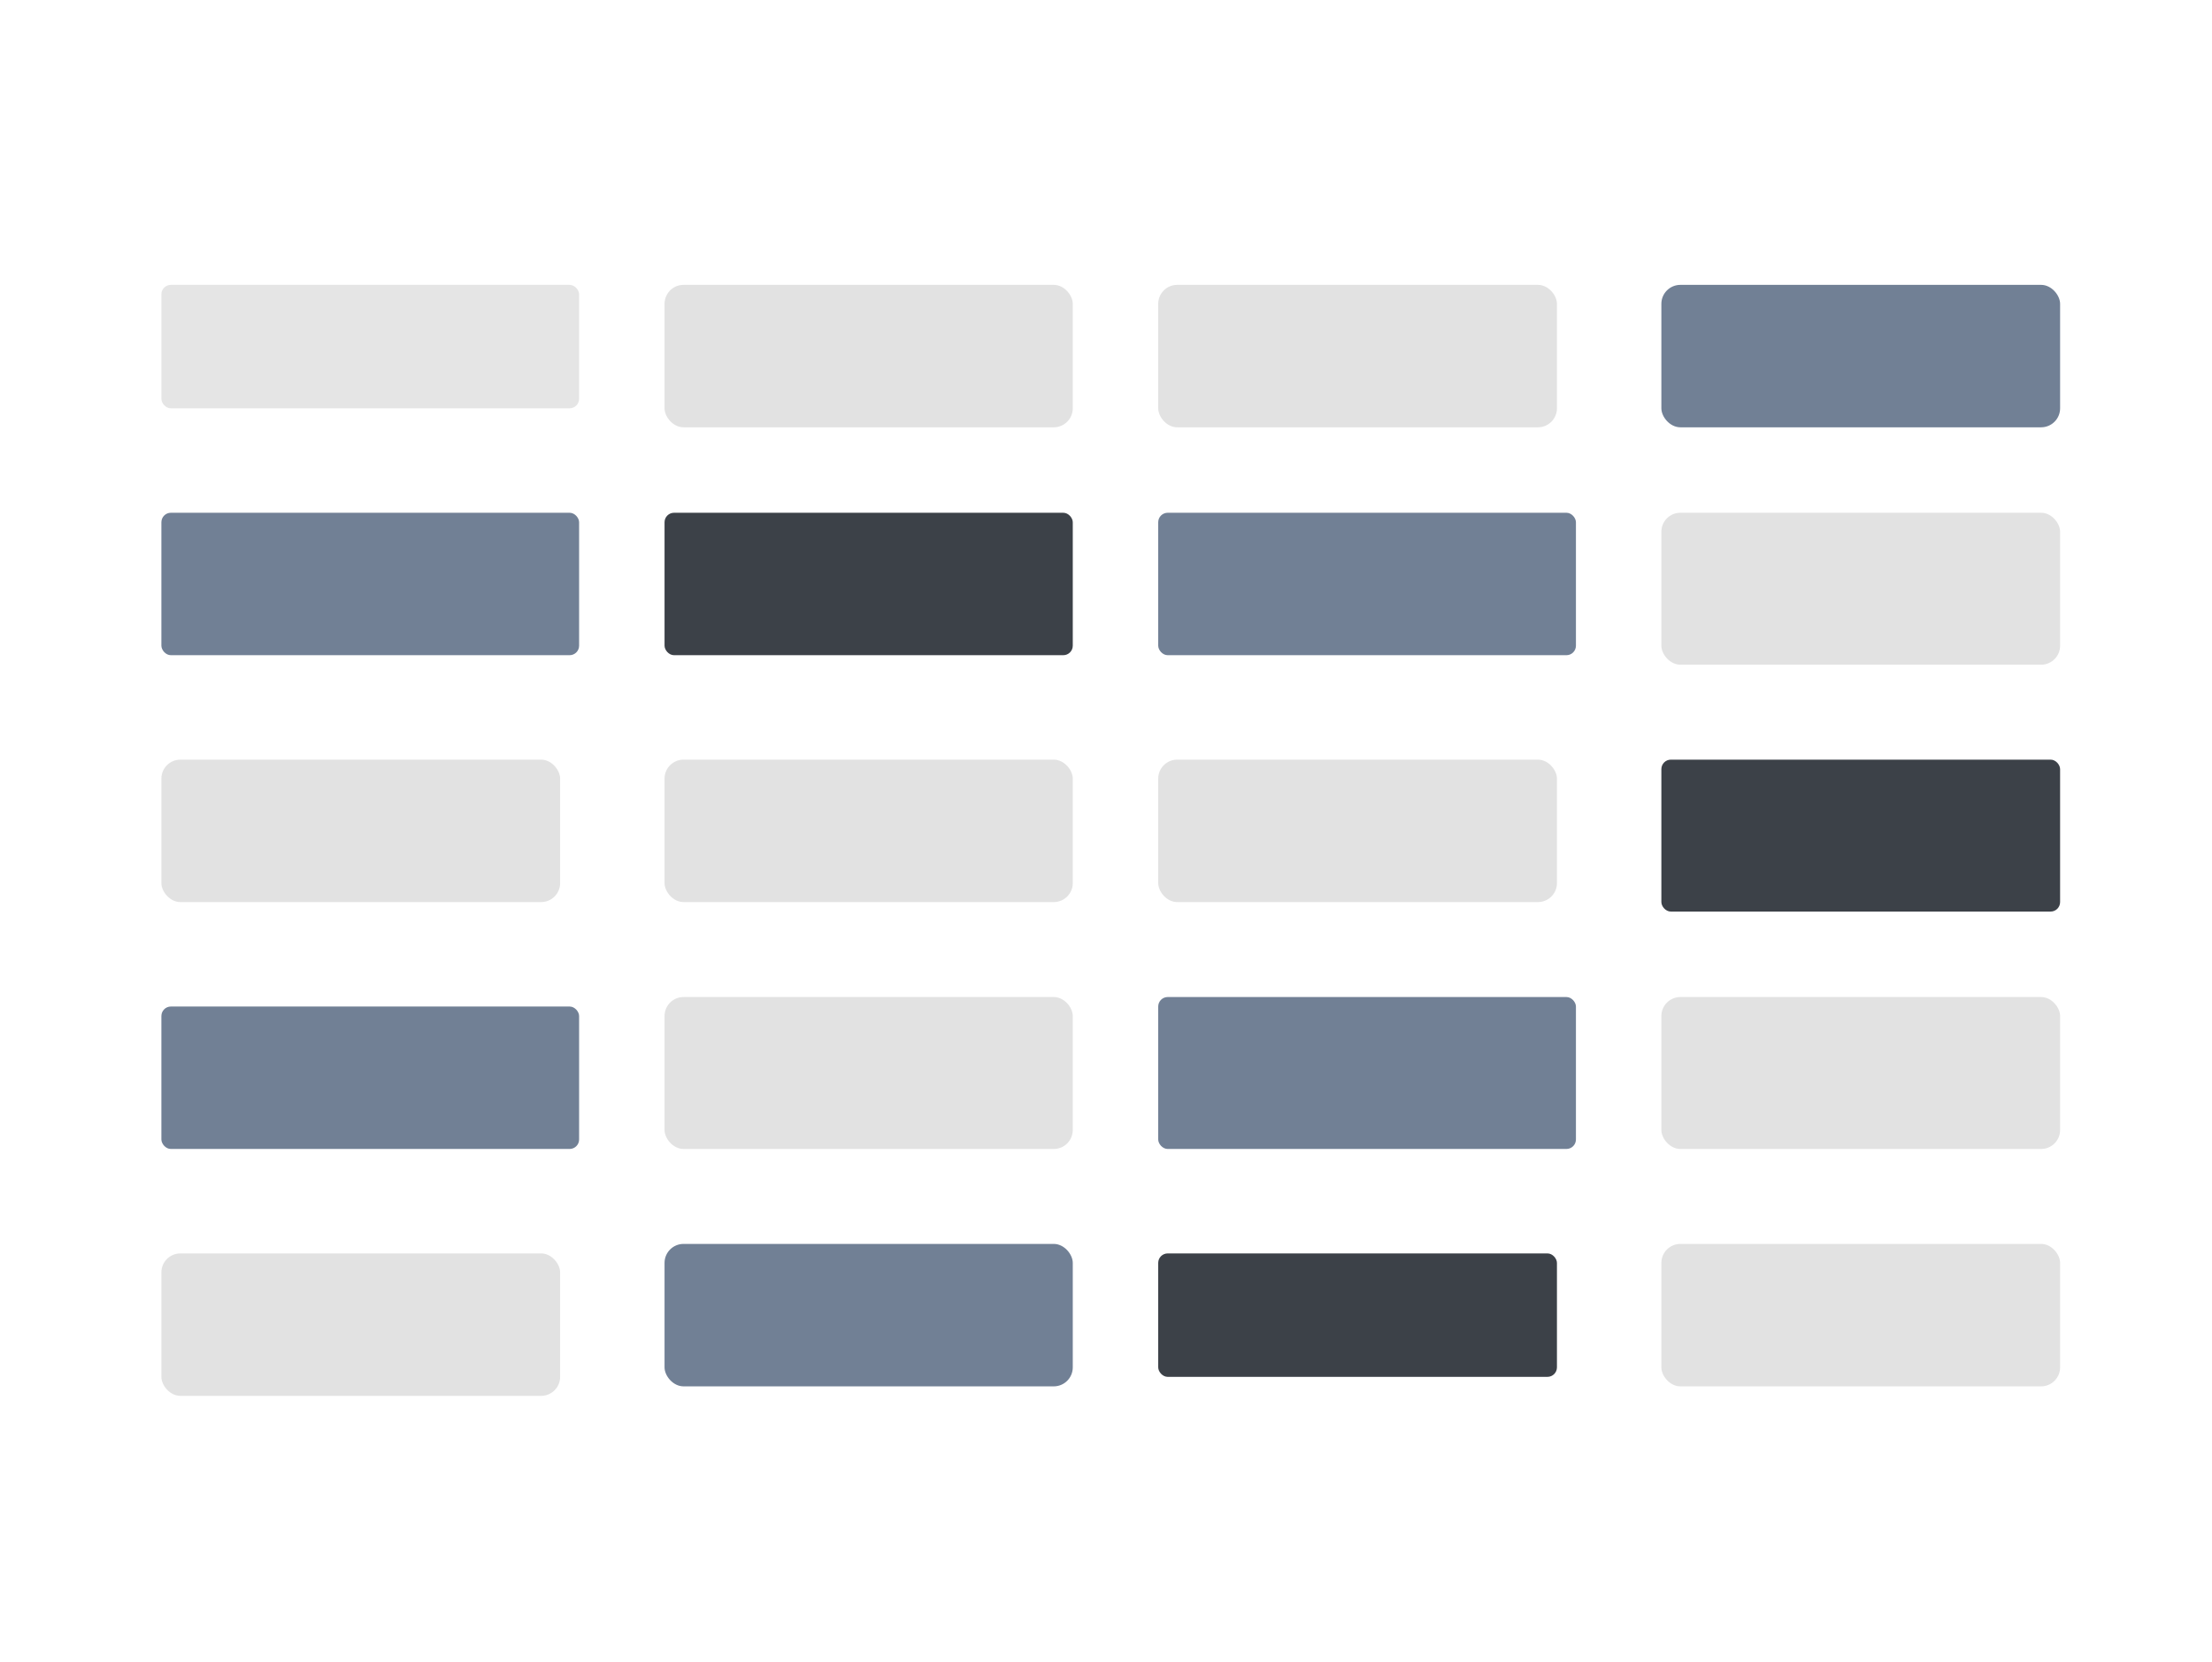 <svg width="233" height="175" viewBox="0 0 233 175" fill="none" xmlns="http://www.w3.org/2000/svg">
<rect x="70" y="54" width="43" height="15" rx="1" fill="#3C4148"/>
<rect x="122" y="132" width="42" height="13" rx="1" fill="#3C4148"/>
<rect x="175" y="80" width="42" height="16" rx="1" fill="#3C4148"/>
<rect x="17" y="30" width="44" height="13" rx="1" fill="#E2E2E2" fill-opacity="0.9"/>
<rect x="70" y="30" width="43" height="15" rx="2" fill="#E2E2E2"/>
<rect x="70" y="80" width="43" height="15" rx="2" fill="#E2E2E2"/>
<rect x="70" y="105" width="43" height="16" rx="2" fill="#E2E2E2"/>
<rect x="70" y="131" width="43" height="15" rx="2" fill="#718095"/>
<rect x="122" y="30" width="42" height="15" rx="2" fill="#E2E2E2"/>
<rect x="122" y="80" width="42" height="15" rx="2" fill="#E2E2E2"/>
<rect x="17" y="80" width="42" height="15" rx="2" fill="#E2E2E2"/>
<rect x="17" y="132" width="42" height="15" rx="2" fill="#E2E2E2"/>
<rect x="175" y="30" width="42" height="15" rx="2" fill="#718095"/>
<rect x="175" y="54" width="42" height="16" rx="2" fill="#E2E2E2"/>
<rect x="175" y="105" width="42" height="16" rx="2" fill="#E2E2E2"/>
<rect x="175" y="131" width="42" height="15" rx="2" fill="#E2E2E2"/>
<rect x="17" y="54" width="44" height="15" rx="1" fill="#718095"/>
<rect x="122" y="105" width="44" height="16" rx="1" fill="#718095"/>
<rect x="17" y="106" width="44" height="15" rx="1" fill="#718095"/>
<rect x="122" y="54" width="44" height="15" rx="1" fill="#718095"/>
</svg>
